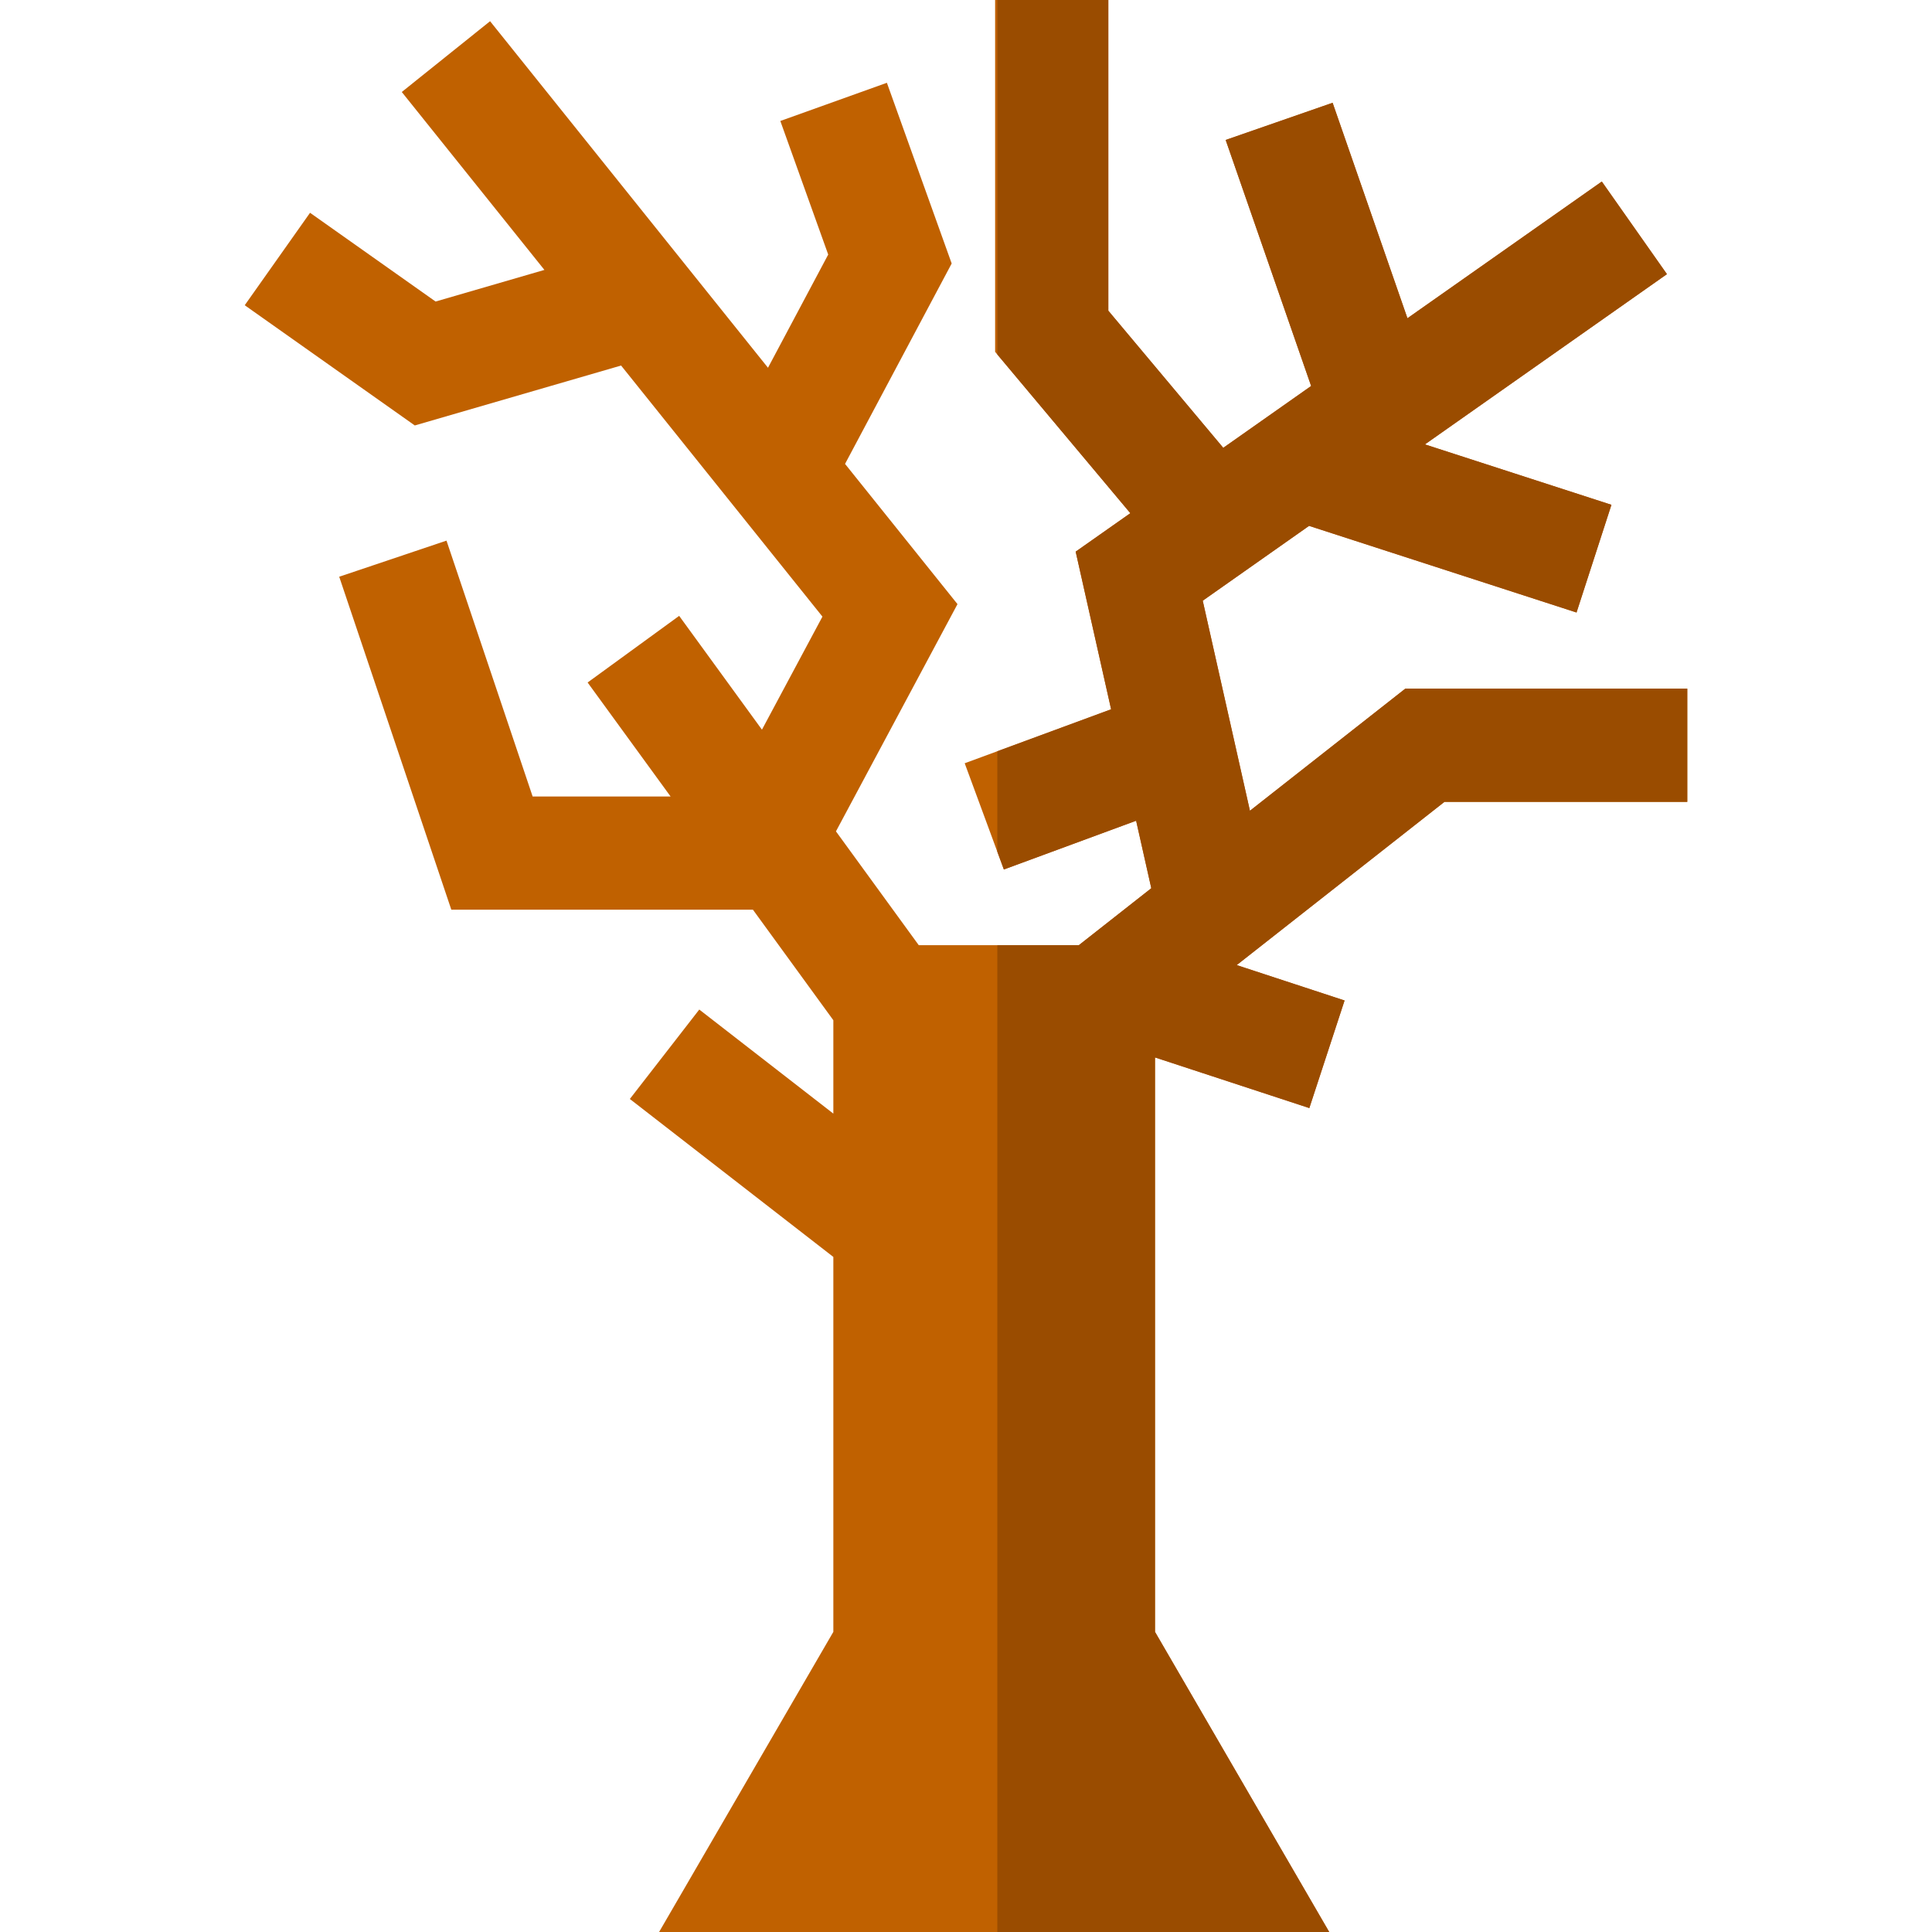 <?xml version="1.0" encoding="iso-8859-1"?>
<!-- Generator: Adobe Illustrator 19.0.0, SVG Export Plug-In . SVG Version: 6.00 Build 0)  -->
<svg version="1.1" id="Capa_1" xmlns="http://www.w3.org/2000/svg" xmlns:xlink="http://www.w3.org/1999/xlink" x="0px" y="0px"
	 viewBox="0 0 512 512" style="enable-background:new 0 0 512 512;" xml:space="preserve">
<polygon style="fill:#C06100;" points="447.145,182.5 447.145,212.5 382.795,212.5 327.735,255.76 356.325,265.14 346.985,293.65 
	306.085,280.23 306.085,432.46 352.255,512 174.665,512 220.845,432.46 220.845,333.1 166.915,291.24 185.315,267.54 
	220.845,295.12 220.845,270.37 199.535,241.08 119.605,241.08 89.895,152.84 118.325,143.27 141.155,211.08 177.715,211.08 
	155.725,180.87 179.985,163.21 201.925,193.37 217.955,163.41 164.595,96.87 109.925,112.75 64.855,80.89 82.165,56.39 
	115.435,79.91 144.275,71.53 106.475,24.38 129.875,5.62 203.525,97.46 219.485,67.46 206.795,32.06 235.035,21.94 252.205,69.83 
	223.945,122.94 253.745,160.1 221.535,220.32 243.485,250.49 285.895,250.49 305.105,235.39 301.085,217.5 266.035,230.42 
	264.295,225.7 255.655,202.27 264.295,199.09 294.455,187.97 285.065,146.19 299.555,136 264.295,93.93 263.715,93.24 263.715,0 
	293.715,0 293.715,82.34 324.175,118.68 347.465,102.29 324.815,37.09 353.155,27.24 372.985,84.34 424.495,48.11 441.755,72.65 
	377.615,117.77 427.045,133.78 417.795,162.32 346.915,139.36 318.735,159.19 331.245,214.86 372.425,182.5 "/>
<polygon style="fill:#9A4C00;" points="447.145,182.5 447.145,212.5 382.795,212.5 327.735,255.76 356.325,265.14 346.985,293.65 
	306.085,280.23 306.085,432.46 352.255,512 264.295,512 264.295,250.49 285.895,250.49 305.105,235.39 301.085,217.5 
	266.035,230.42 264.295,225.7 264.295,199.09 294.455,187.97 285.065,146.19 299.555,136 264.295,93.93 264.295,0 293.715,0 
	293.715,82.34 324.175,118.68 347.465,102.29 324.815,37.09 353.155,27.24 372.985,84.34 424.495,48.11 441.755,72.65 
	377.615,117.77 427.045,133.78 417.795,162.32 346.915,139.36 318.735,159.19 331.245,214.86 372.425,182.5 "/>
<g>
</g>
<g>
</g>
<g>
</g>
<g>
</g>
<g>
</g>
<g>
</g>
<g>
</g>
<g>
</g>
<g>
</g>
<g>
</g>
<g>
</g>
<g>
</g>
<g>
</g>
<g>
</g>
<g>
</g>
</svg>
